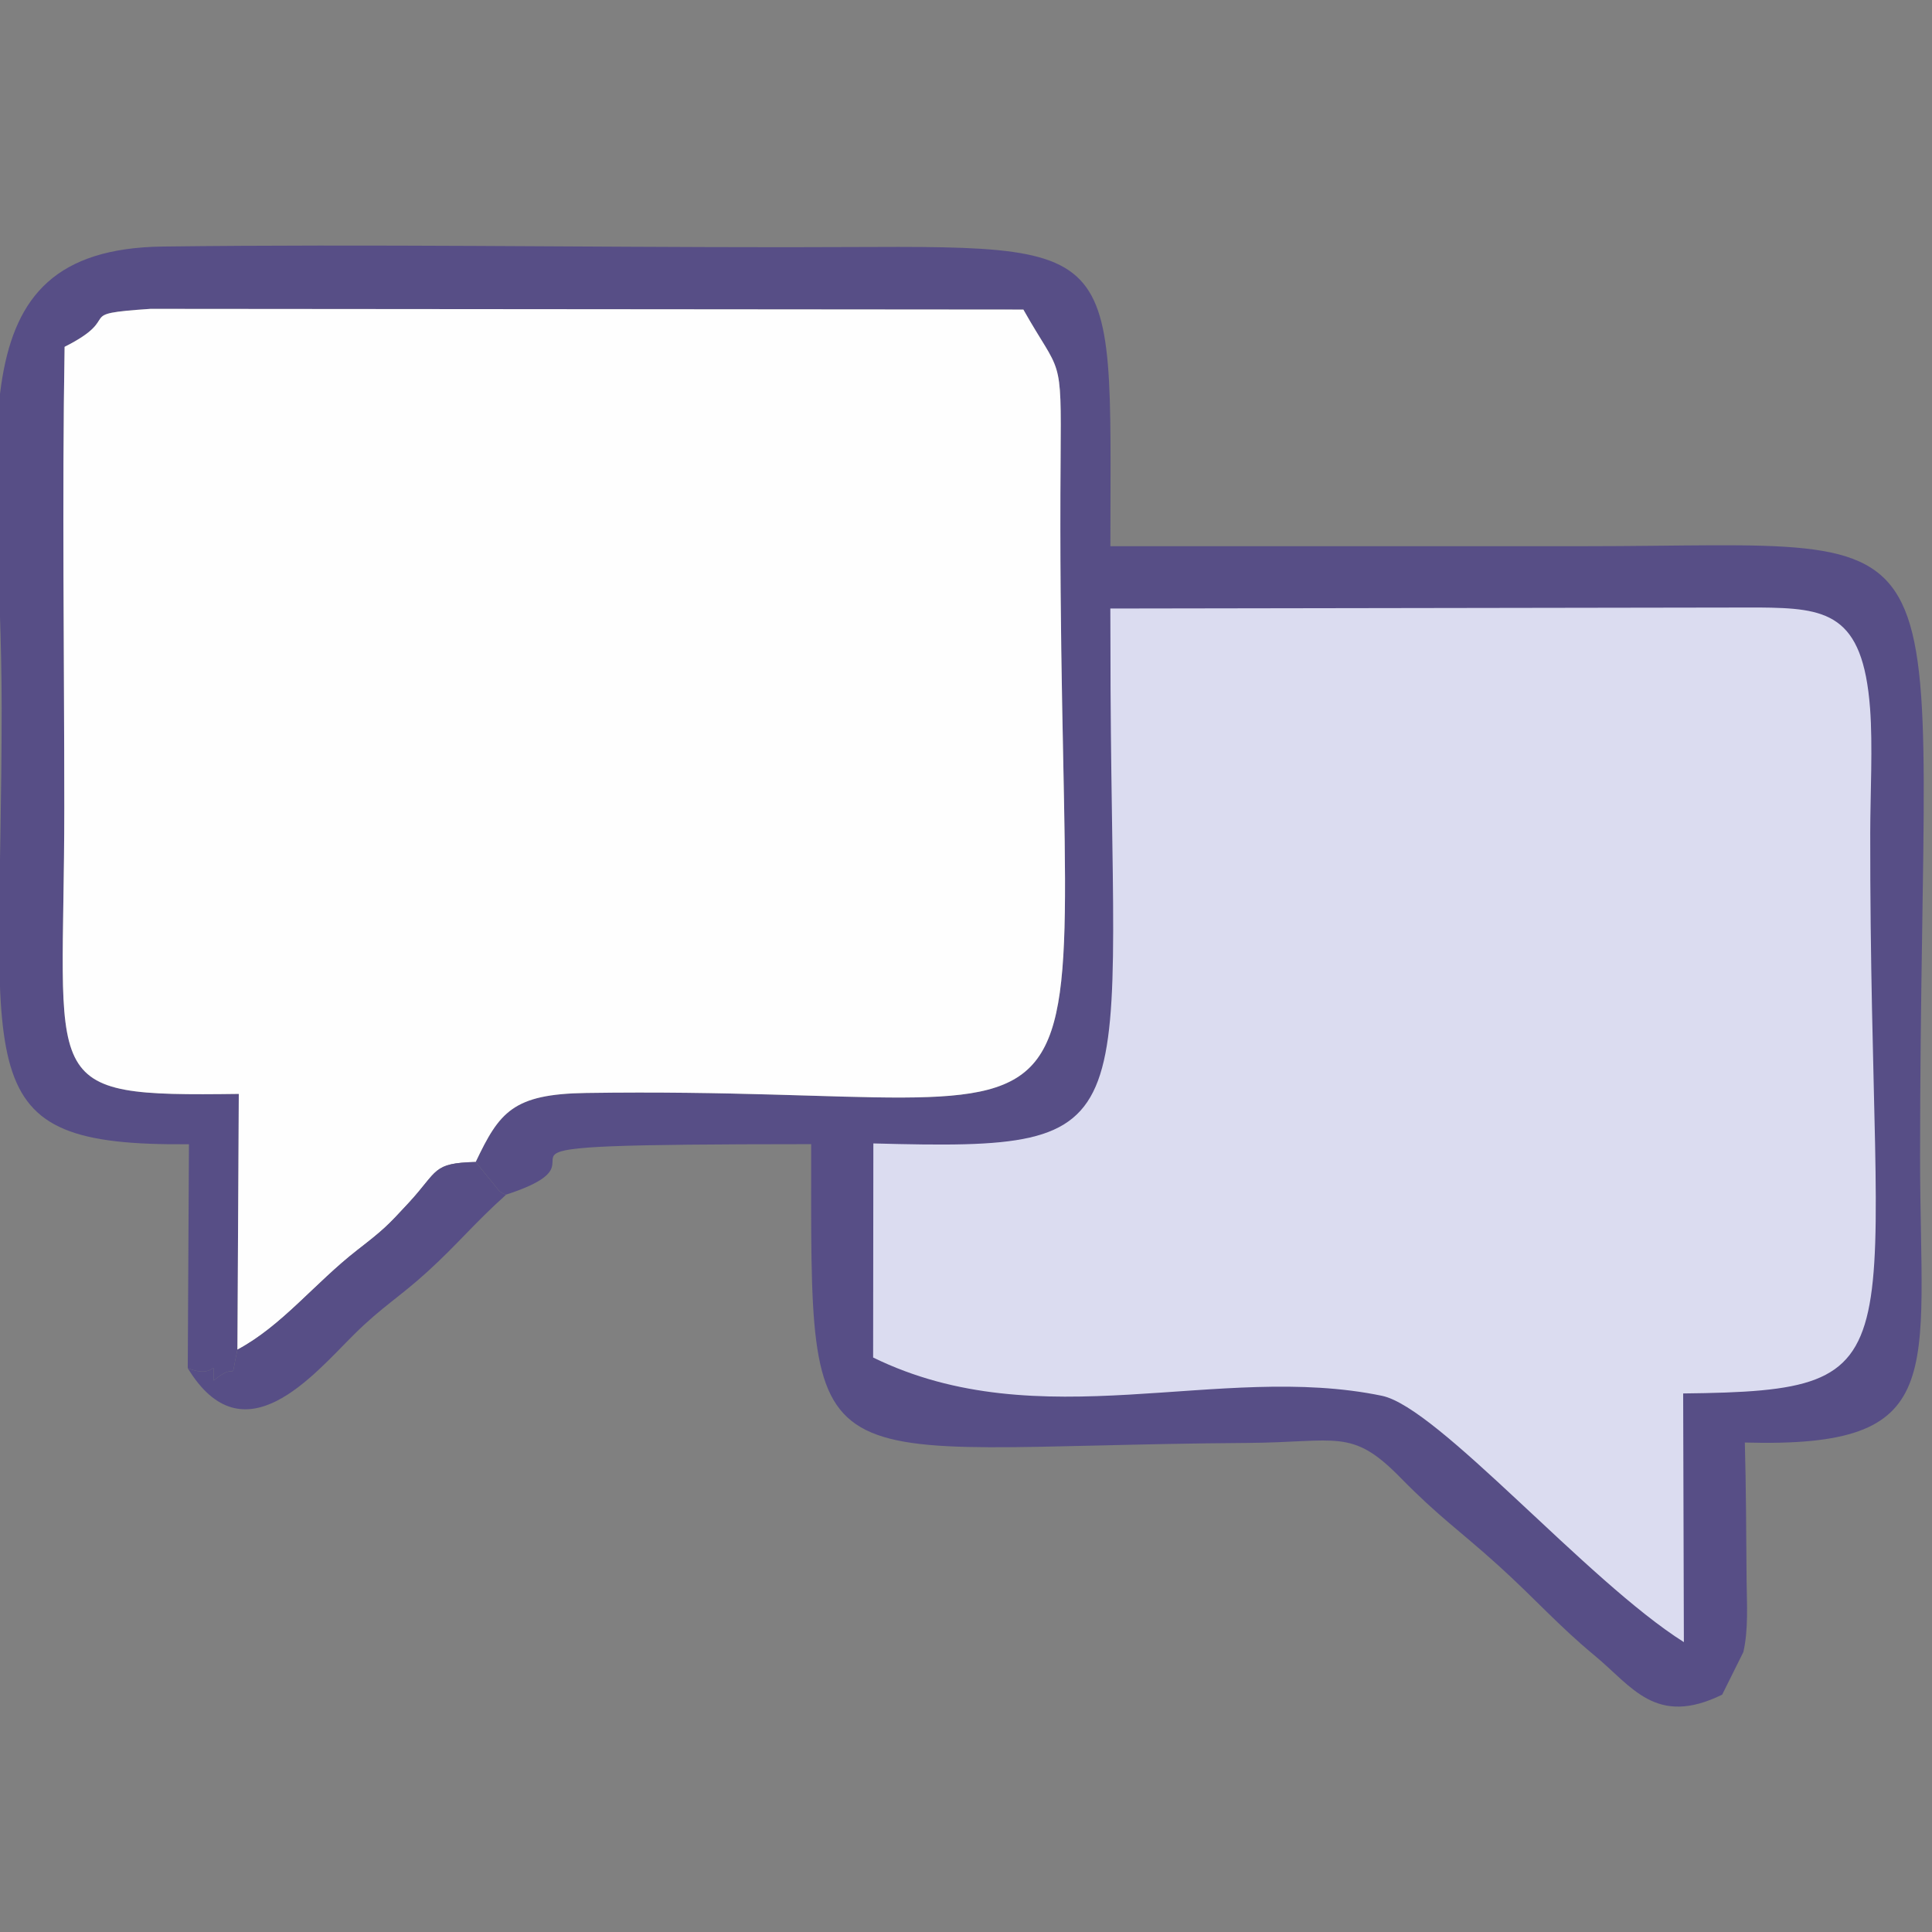 <?xml version="1.0" encoding="UTF-8"?>
<!DOCTYPE svg PUBLIC "-//W3C//DTD SVG 1.1//EN" "http://www.w3.org/Graphics/SVG/1.1/DTD/svg11.dtd">
<!-- Creator: CorelDRAW 2019 (64-Bit Not for commercial use) -->
<svg xmlns="http://www.w3.org/2000/svg" xml:space="preserve" width="19.7mm" height="19.7mm" version="1.1" style="shape-rendering:geometricPrecision; text-rendering:geometricPrecision; image-rendering:optimizeQuality; fill-rule:evenodd; clip-rule:evenodd"
viewBox="0 0 1970 1970"
 xmlns:xlink="http://www.w3.org/1999/xlink"
 xmlns:xodm="http://www.corel.com/coreldraw/odm/2003">
 <rect x="0" y="0" width="1970" height="1970" fill="#808080" stroke="none"/>
 <defs>
  <style type="text/css">
   <![CDATA[
    .fil0 {fill:#574E86}
    .fil2 {fill:#DBDCF0}
    .fil1 {fill:#FEFEFE}
   ]]>
  </style>
 </defs>
 <g id="Layer_x0020_1">
  <path class="fil0" d="M191.44 1395.07c30.63,12.37 26.16,-14.72 26.32,12.7 26.92,-22.52 15.86,7.63 24.32,-31.54l1.41 -260.8c-208.99,2.73 -177.91,-5.83 -177.93,-291.8 -0.01,-156.11 -2.31,-314.14 0.31,-469.98 62.38,-31.46 5.88,-33.22 87.59,-38.71l890.04 0.72c38.23,67.9 38.81,43.54 37.97,152 -6,778.06 103.78,638.06 -483.77,646.8 -74.79,1.11 -88.41,19.39 -112.66,70.38l23.66 29.09c1.4,1.25 3.35,3.19 7.47,4.16 130.02,-42.27 -99.74,-51.21 310.96,-51.44 0.08,360.45 -13.46,307.77 444.83,304.66 91.75,-0.62 106.18,-15.37 155.57,34.94 40.53,41.29 59.66,53.27 100.29,90.01 37.24,33.68 61.13,61.22 98.17,91.85 38.26,31.65 62.42,72.94 130.05,39.87l21.58 -43.38c5.34,-23.22 3.55,-49.05 3.32,-73.05 -0.43,-46.84 -0.47,-93.85 -1.8,-140.65 209.31,5.81 178.68,-67.73 178.7,-291.67 0.08,-675.32 64.36,-622.27 -343.08,-622.29 -160.85,-0.01 -321.69,0 -482.54,0 0.08,-327.11 18.04,-304.87 -330.26,-304.87 -211.2,0 -424.84,-3.28 -635.67,-0.7 -217.66,2.68 -164.61,197.09 -164.61,470.66 0,378.28 -39.64,446.73 190.97,444.71l-1.21 228.33z"/>
  <path class="fil1" d="M242.08 1376.23c45.48,-24.29 78.73,-67.67 122.19,-101.5 26.83,-20.87 30.17,-24.02 52.78,-48.52 29.96,-32.46 23.51,-40.27 67.99,-41.37 24.25,-50.99 37.87,-69.27 112.66,-70.38 587.55,-8.74 477.77,131.26 483.77,-646.8 0.84,-108.46 0.26,-84.1 -37.97,-152l-890.04 -0.72c-81.71,5.49 -25.21,7.25 -87.59,38.71 -2.62,155.84 -0.32,313.87 -0.31,469.98 0.02,285.97 -31.06,294.53 177.93,291.8l-1.41 260.8z"/>
  <path class="fil2" d="M1132.29 658.53c-0.07,498.05 46.84,515.09 -241.76,507.39l-0.23 218.3c170.66,83.41 352.43,4.5 518.83,39.03 57.52,11.94 208.9,188.74 307.86,251.17l-0.72 -253.56c249.43,-2.79 189.98,-30.11 190.75,-571.84 0.06,-39.06 2.68,-88.93 -0.17,-126.72 -7.36,-97.36 -44.57,-102.28 -113.38,-102.85l-661.3 1.04 0.12 38.04z"/>
  <path class="fil0" d="M242.08 1376.23c-8.46,39.17 2.6,9.02 -24.32,31.54 -0.16,-27.42 4.31,-0.33 -26.32,-12.7 56.99,93.76 127.97,6.89 169.62,-34.4 28.73,-28.48 46.22,-37.86 75.34,-64.47 31.36,-28.67 46.04,-47.78 79.77,-78.11 -4.12,-0.97 -6.07,-2.91 -7.47,-4.16l-23.66 -29.09c-44.48,1.1 -38.03,8.91 -67.99,41.37 -22.61,24.5 -25.95,27.65 -52.78,48.52 -43.46,33.83 -76.71,77.21 -122.19,101.5z"/>
 </g>
</svg>
